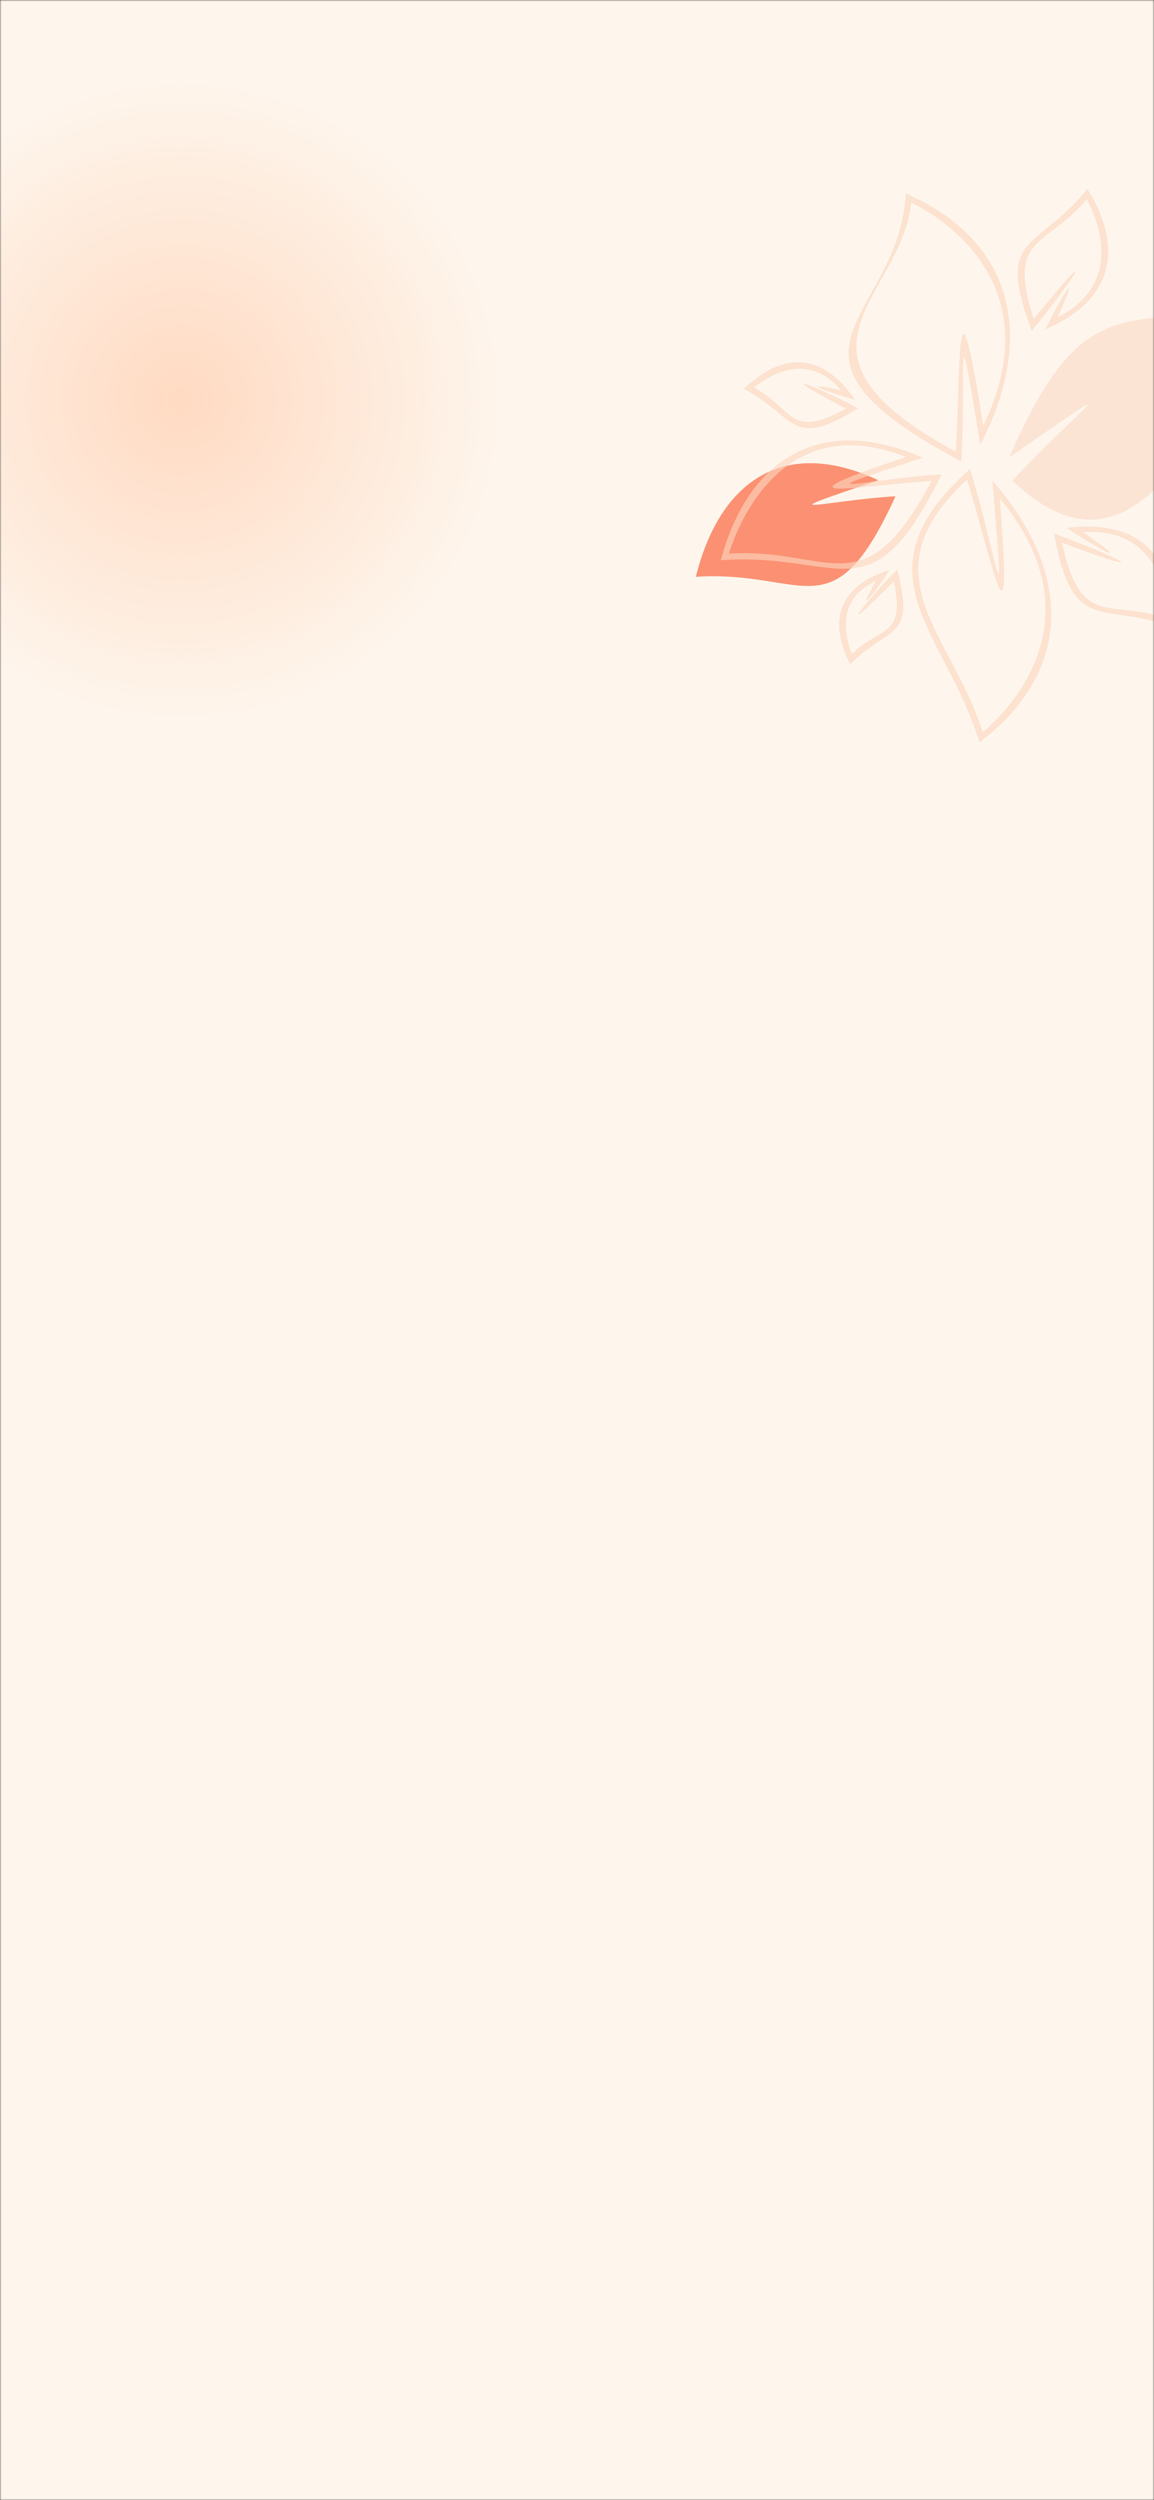 <svg width="375" height="812" viewBox="0 0 375 812" fill="none" xmlns="http://www.w3.org/2000/svg">
<rect x="0" y="0" width="375" height="812" fill="#333333" stroke="none"/>
<mask id="mask0" mask-type="alpha" maskUnits="userSpaceOnUse" x="0" y="0" width="375" height="812">
<rect width="375" height="812" fill="white"/>
</mask>
<g mask="url(#mask0)">
<rect width="375" height="812" fill="#FEF6ED"/>
<circle cx="59" cy="130" r="107" fill="url(#paint0_radial)"/>
<path d="M328.994 156.079C351.7 131.624 370.569 119.108 327.887 148.618C351.637 94.649 364.166 104.866 415.37 101.302C394.966 124.262 372.509 198.107 328.994 156.079Z" fill="#FCE4D5"/>
<path d="M226.114 187.341C234.115 155.177 255.66 142.011 285.442 155.981C247.004 168.911 267.496 162.601 291.006 161.175C270.416 206.135 261.998 185.027 226.114 187.341Z" fill="#FB9172"/>
<path d="M312.364 149.864C243.901 113.528 291.965 104.528 294.35 62.848C331.062 78.839 335.884 111.33 318.521 144.492C310.353 93.559 314.086 121.122 312.364 149.864ZM319.51 138.288C342.396 91.022 303.668 69.441 296.104 65.766C292.883 97.078 249.848 113.816 310.599 146.713C312.293 118.666 310.535 81.389 319.51 138.288ZM276.265 215.75C268.655 200.619 273.254 190.18 289.029 185.111C286.403 189.65 276.523 202.682 284.677 188.697C270.918 194.716 275.139 208.241 276.841 212.411C286.27 203.256 294.27 206.961 290.469 188.818C269.46 210.085 281.762 194.898 291.516 184.984C297.699 208.194 288.677 203.159 276.265 215.75ZM241.68 126.27C255.06 113.659 267.558 114.913 277.894 129.85C272.49 128.531 256.596 123.048 273.238 126.748C262.203 113.434 248.821 122.744 245.045 125.846C258.018 132.985 256.606 142.83 274.874 132.707C248.683 118.897 265.817 125.693 278.824 132.594C256.877 146.373 258.596 135.146 241.68 126.27ZM345.092 176.304C351.353 204.744 360.364 194.159 379.627 201.008C379.436 194.961 377.096 171.162 352.008 172.816C371.009 186.239 354.032 176.523 346.615 171.46C369.949 168.476 382.011 180.425 381.562 203.797C357.91 195.018 348.643 206.91 342.533 173.3C361.961 180.271 378.882 188.748 345.092 176.304ZM353.371 61.361C365.547 80.957 361.395 97.659 339.705 106.974C343.605 98.655 352.41 83.669 343.668 103.061C366.115 91.728 356.027 70.036 353.127 64.745C339.941 80.515 327 76.265 335.933 103.574C359.182 75.094 348.383 91.369 335.268 107.474C323.337 75.649 336.694 81.907 353.371 61.361ZM314.255 155.785C280.622 186.757 309.492 205.895 319.309 237.838C325.861 232.414 358.261 202.32 324.889 161.85C329.286 218.386 322.479 182.502 314.255 155.785ZM315.224 152.299C324.584 182.917 326.924 209.119 322.457 156.05C347.131 184.145 350.207 216.947 318.269 241.109C307.229 204.878 276.962 186.328 315.224 152.299ZM234.223 181.937C243.33 148.272 267.198 134.327 299.902 148.653C257.415 162.501 280.061 155.728 305.989 154.028C282.891 201.172 273.8 179.2 234.223 181.937ZM302.717 156.201C278.504 157.825 248.635 163.751 294.38 148.417C253.743 132.362 239.27 171.967 236.845 179.803C270.149 177.75 280.39 198.148 302.717 156.201Z" fill="#FAD7BE" fill-opacity="0.63"/>
</g>
<defs>
<radialGradient id="paint0_radial" cx="0" cy="0" r="1" gradientUnits="userSpaceOnUse" gradientTransform="translate(59 130) rotate(90) scale(107)">
<stop stop-color="#FFDAC2"/>
<stop offset="1" stop-color="#FFDAC2" stop-opacity="0"/>
</radialGradient>
</defs>
</svg>
